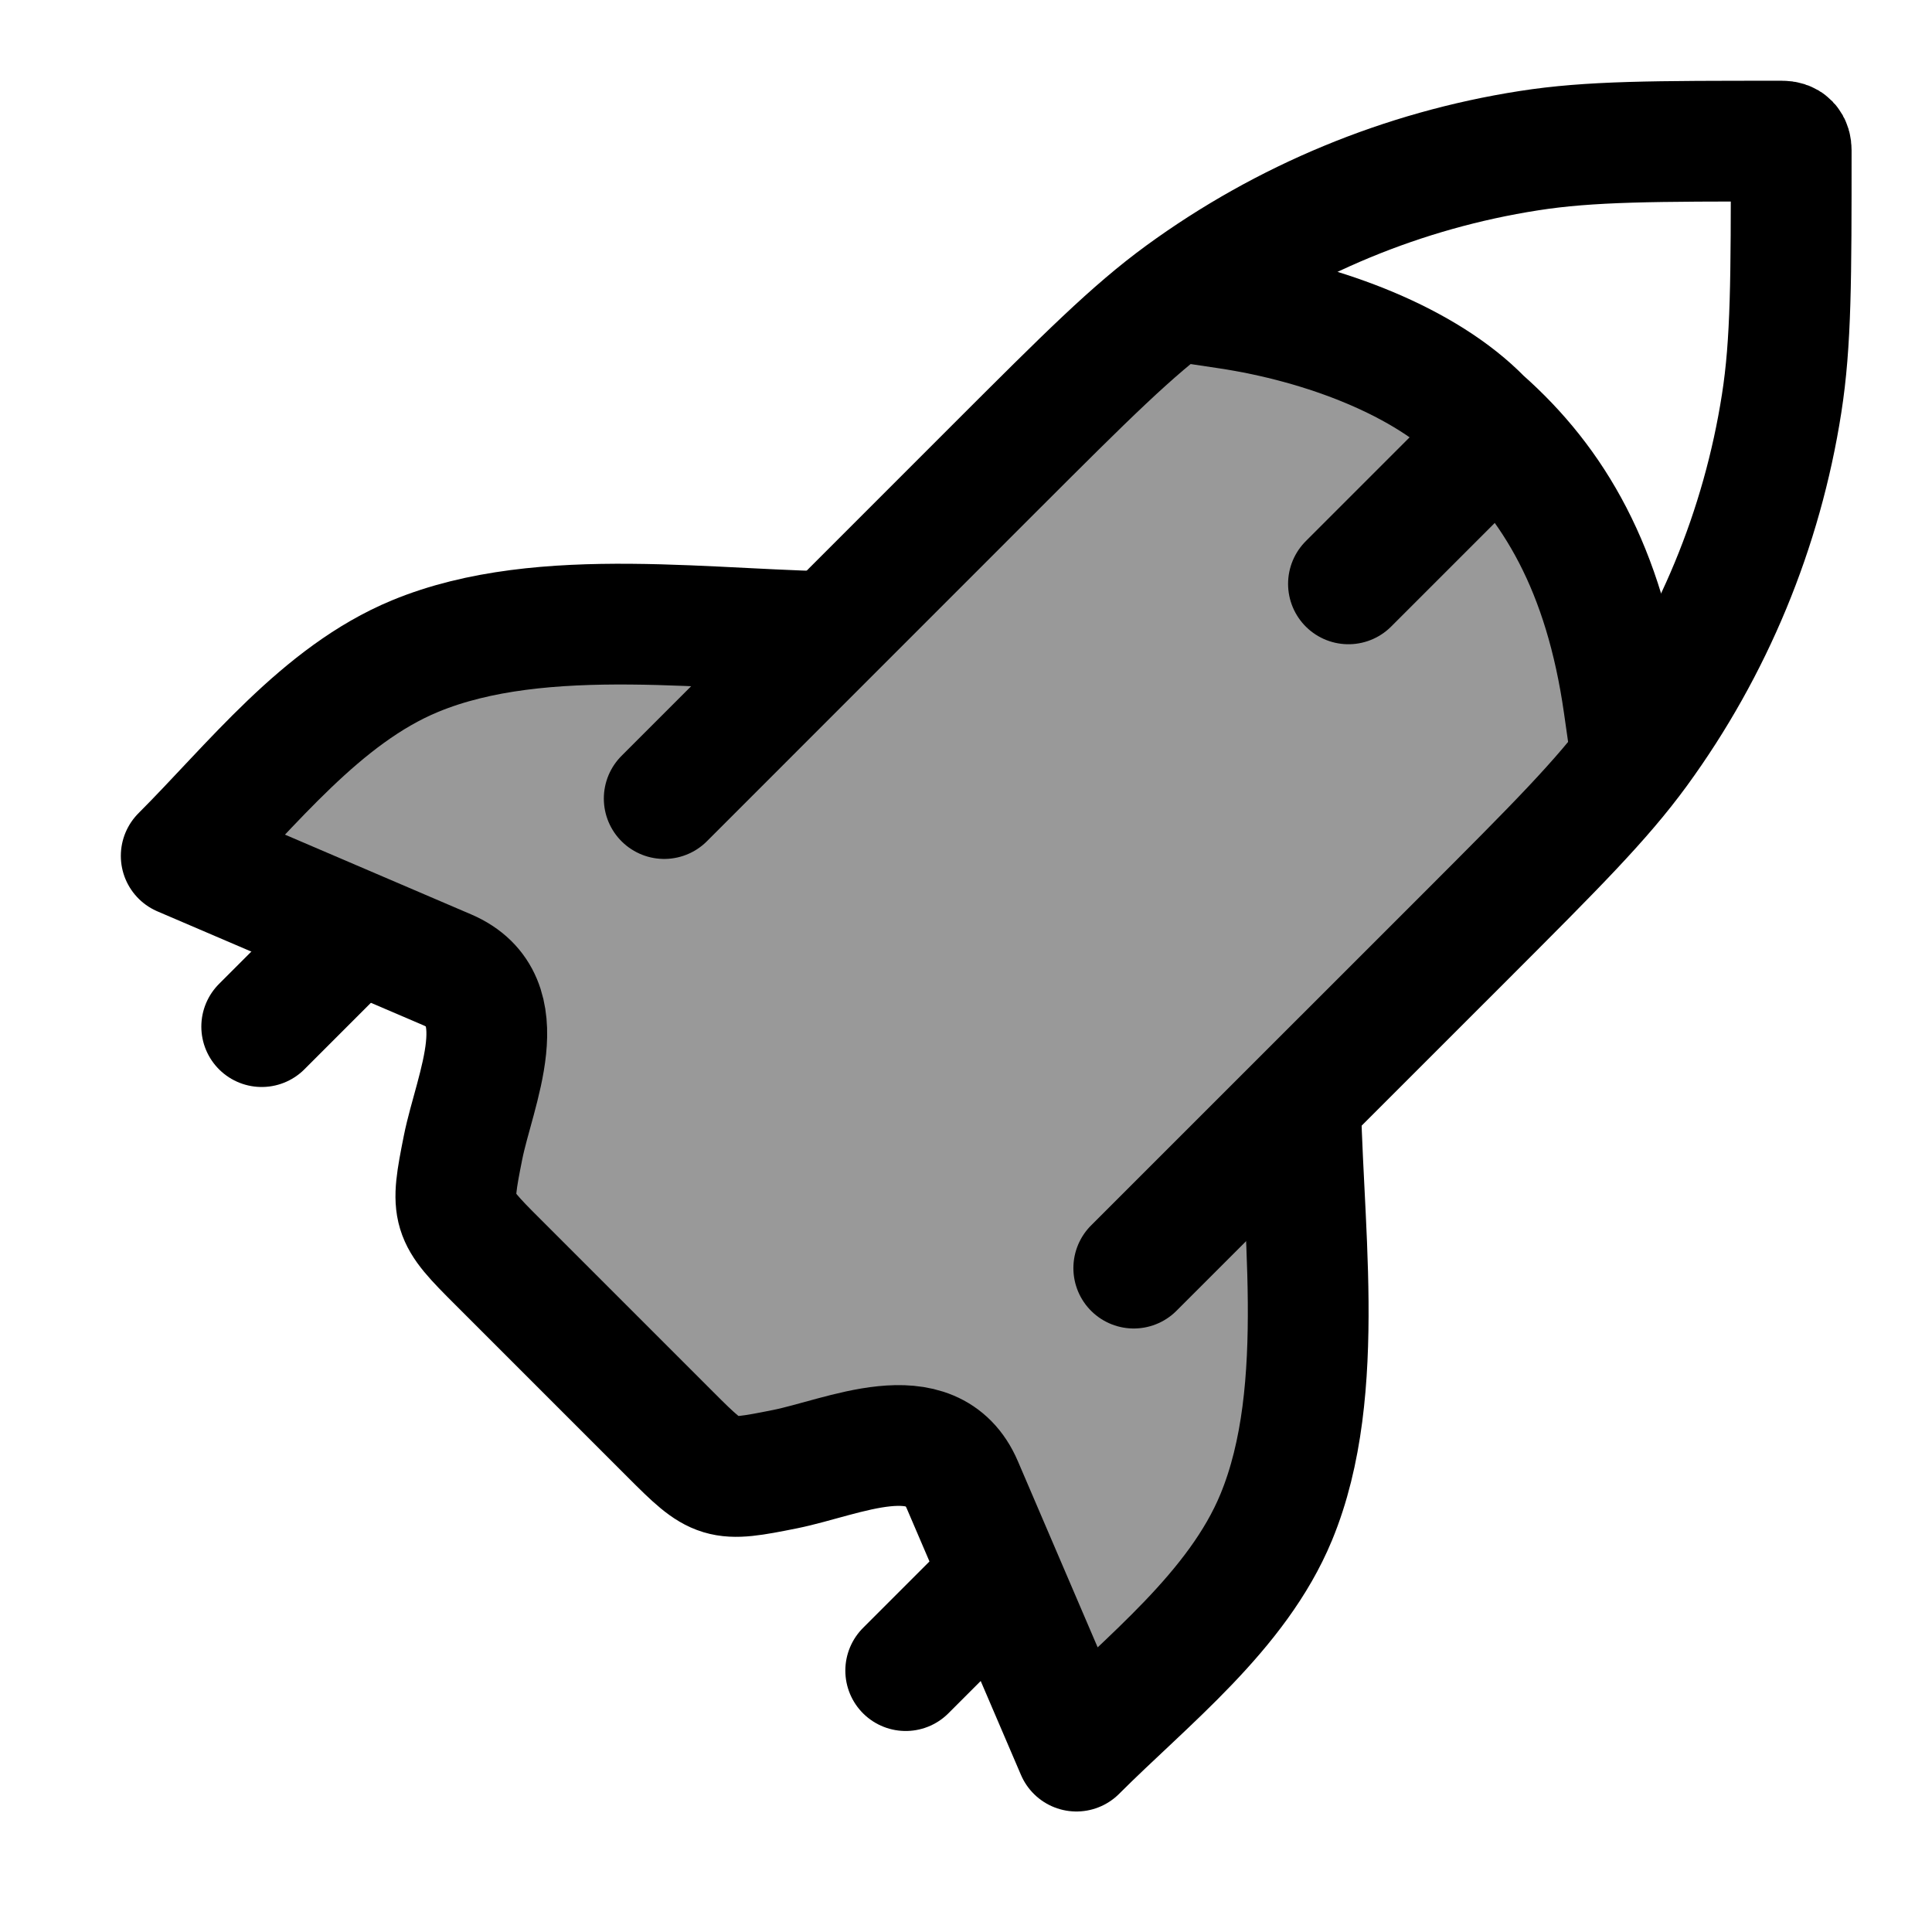 <svg width="24" height="24" viewBox="0 0 24 24" fill="none" xmlns="http://www.w3.org/2000/svg">
    <path opacity="0.4" d="M5.557 12.048L2.251 10.632C3.129 9.754 3.988 8.634 5.155 8.151C6.749 7.491 8.889 7.851 10.592 7.851L14.751 3.753C16.251 3.753 19.451 4.753 20.251 8.753L16.153 13.412C16.153 15.115 16.513 17.255 15.853 18.849C15.37 20.016 14.25 20.875 13.372 21.753L11.955 18.447C11.58 17.571 10.474 18.106 9.749 18.251C8.941 18.413 8.911 18.404 8.329 17.821L6.183 15.675C5.6 15.093 5.591 15.063 5.752 14.255C5.897 13.53 6.433 12.424 5.557 12.048Z" fill="currentColor"/>
    <path d="M8.251 9.92L12.374 5.796C13.499 4.672 14.062 4.109 14.682 3.656C15.956 2.727 17.433 2.115 18.991 1.872C19.75 1.753 20.545 1.753 22.136 1.753C22.219 1.753 22.251 1.791 22.251 1.868C22.251 3.459 22.251 4.254 22.132 5.013C21.889 6.571 21.277 8.048 20.348 9.322C19.895 9.942 19.332 10.505 18.208 11.63L14.084 15.753" stroke="currentColor" stroke-width="1.5" stroke-linecap="round" stroke-linejoin="round"/>
    <path d="M10.592 7.851C8.889 7.851 6.749 7.491 5.155 8.151C3.988 8.634 3.129 9.754 2.251 10.632L5.557 12.048C6.433 12.424 5.897 13.53 5.752 14.255C5.591 15.063 5.6 15.093 6.183 15.675L8.329 17.821C8.911 18.404 8.941 18.413 9.749 18.251C10.474 18.106 11.58 17.571 11.955 18.447L13.372 21.753C14.25 20.875 15.37 20.016 15.853 18.849C16.513 17.255 16.153 15.115 16.153 13.412" stroke="currentColor" stroke-width="1.5" stroke-linejoin="round"/>
    <path d="M12.251 19.753L11.251 20.753" stroke="currentColor" stroke-width="1.5" stroke-linecap="round" stroke-linejoin="round"/>
    <path d="M4.251 11.753L3.251 12.753" stroke="currentColor" stroke-width="1.5" stroke-linecap="round" stroke-linejoin="round"/>
    <path d="M15.251 3.833C16.451 4.013 17.711 4.493 18.412 5.213C19.309 6.005 19.931 7.073 20.171 8.753" stroke="currentColor" stroke-width="1.5" stroke-linecap="square"/>
    <path d="M18.191 5.813L16.751 7.253" stroke="currentColor" stroke-width="1.5" stroke-linecap="round"/>
</svg>
